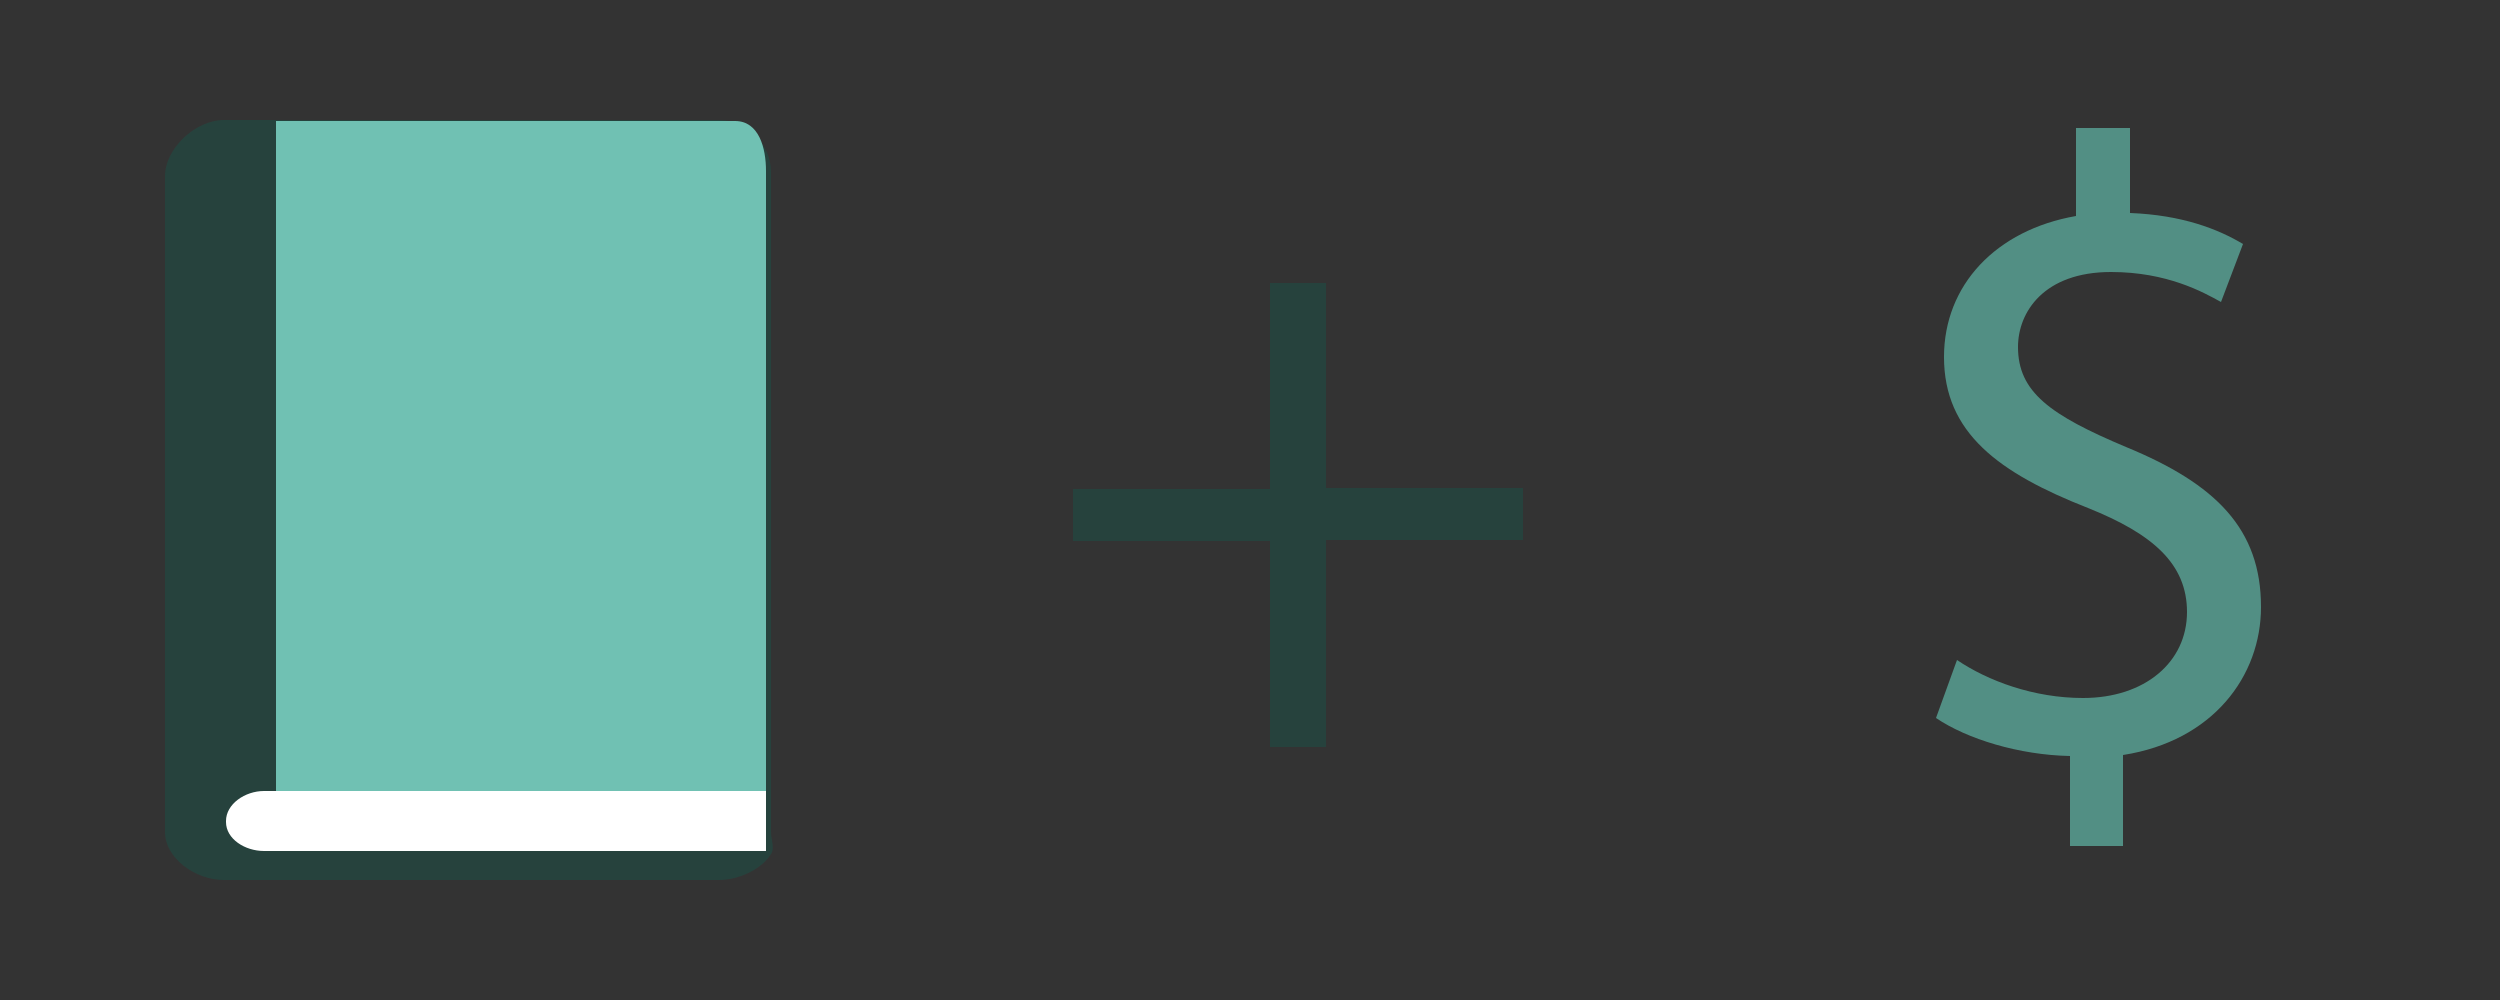 <?xml version="1.0" encoding="utf-8"?>
<!-- Generator: Adobe Illustrator 17.0.0, SVG Export Plug-In . SVG Version: 6.00 Build 0)  -->
<!DOCTYPE svg PUBLIC "-//W3C//DTD SVG 1.1//EN" "http://www.w3.org/Graphics/SVG/1.1/DTD/svg11.dtd">
<svg version="1.1" id="Layer_1" xmlns="http://www.w3.org/2000/svg" xmlns:xlink="http://www.w3.org/1999/xlink" x="0px" y="0px"
	 width="250px" height="100px" viewBox="0 0 250 100" enable-background="new 0 0 250 100" xml:space="preserve">
<rect x="0" y="0" width="250" height="100" fill="#333333" stroke="none"/>
<g>
	<path fill="#528F84" d="M207,84.4v-8.8c-5.1-0.1-10.3-1.7-13.4-3.8l2.1-5.8c3.1,2.1,7.7,3.8,12.6,3.8c6.2,0,10.4-3.6,10.4-8.6
		c0-4.8-3.4-7.8-9.9-10.4c-8.9-3.5-14.4-7.5-14.4-15.1c0-7.2,5.2-12.7,13.2-14.1v-8.8h5.4v8.5c5.2,0.2,8.8,1.6,11.3,3.1l-2.2,5.8
		c-1.8-1-5.4-3-11-3c-6.7,0-9.3,4-9.3,7.5c0,4.5,3.2,6.8,10.8,10c9,3.7,13.5,8.2,13.5,16c0,6.9-4.8,13.4-13.8,14.8v9.1H207z"/>
</g>
<g>
	<path fill="#26423D" d="M132.6,28.3v20.5h19.7v5.2h-19.7v20.7H127V54.1h-19.7v-5.2H127V28.3H132.6z"/>
</g>
<g>
	<path fill="#26423D" d="M77.1,83.2c0,0.8,0.4,1.6,0,2.2c-0.9,1.5-3.2,2.6-5.2,2.6H22.4c-2.9,0-5.9-2.2-5.9-4.8V17.6
		c0-2.7,3-5.6,5.9-5.6h49.5c2.9,0,5.2,2.5,5.2,5.2"/>
	<path fill="#70C1B3" d="M76.6,79.1c0,0-0.7,0-3.1,0H27.6c0,0,0-2,0-4.3V12.1c0,0,2.5,0,4.9,0h41c2.4,0,3.1,2.7,3.1,5V79.1z"/>
	<path fill="#FFFFFF" d="M76.6,82.1c0-1.7,0-3,0-3H26.4c-1.9,0-3.8,1.3-3.8,3v0.1c0,1.7,1.9,2.9,3.8,2.9h50.2c0,0,0-1.2,0-2.9V82.1z
		"/>
</g>
<g>
</g>
<g>
</g>
<g>
</g>
<g>
</g>
<g>
</g>
<g>
</g>
<g>
</g>
<g>
</g>
<g>
</g>
<g>
</g>
<g>
</g>
<g>
</g>
<g>
</g>
<g>
</g>
<g>
</g>
</svg>
